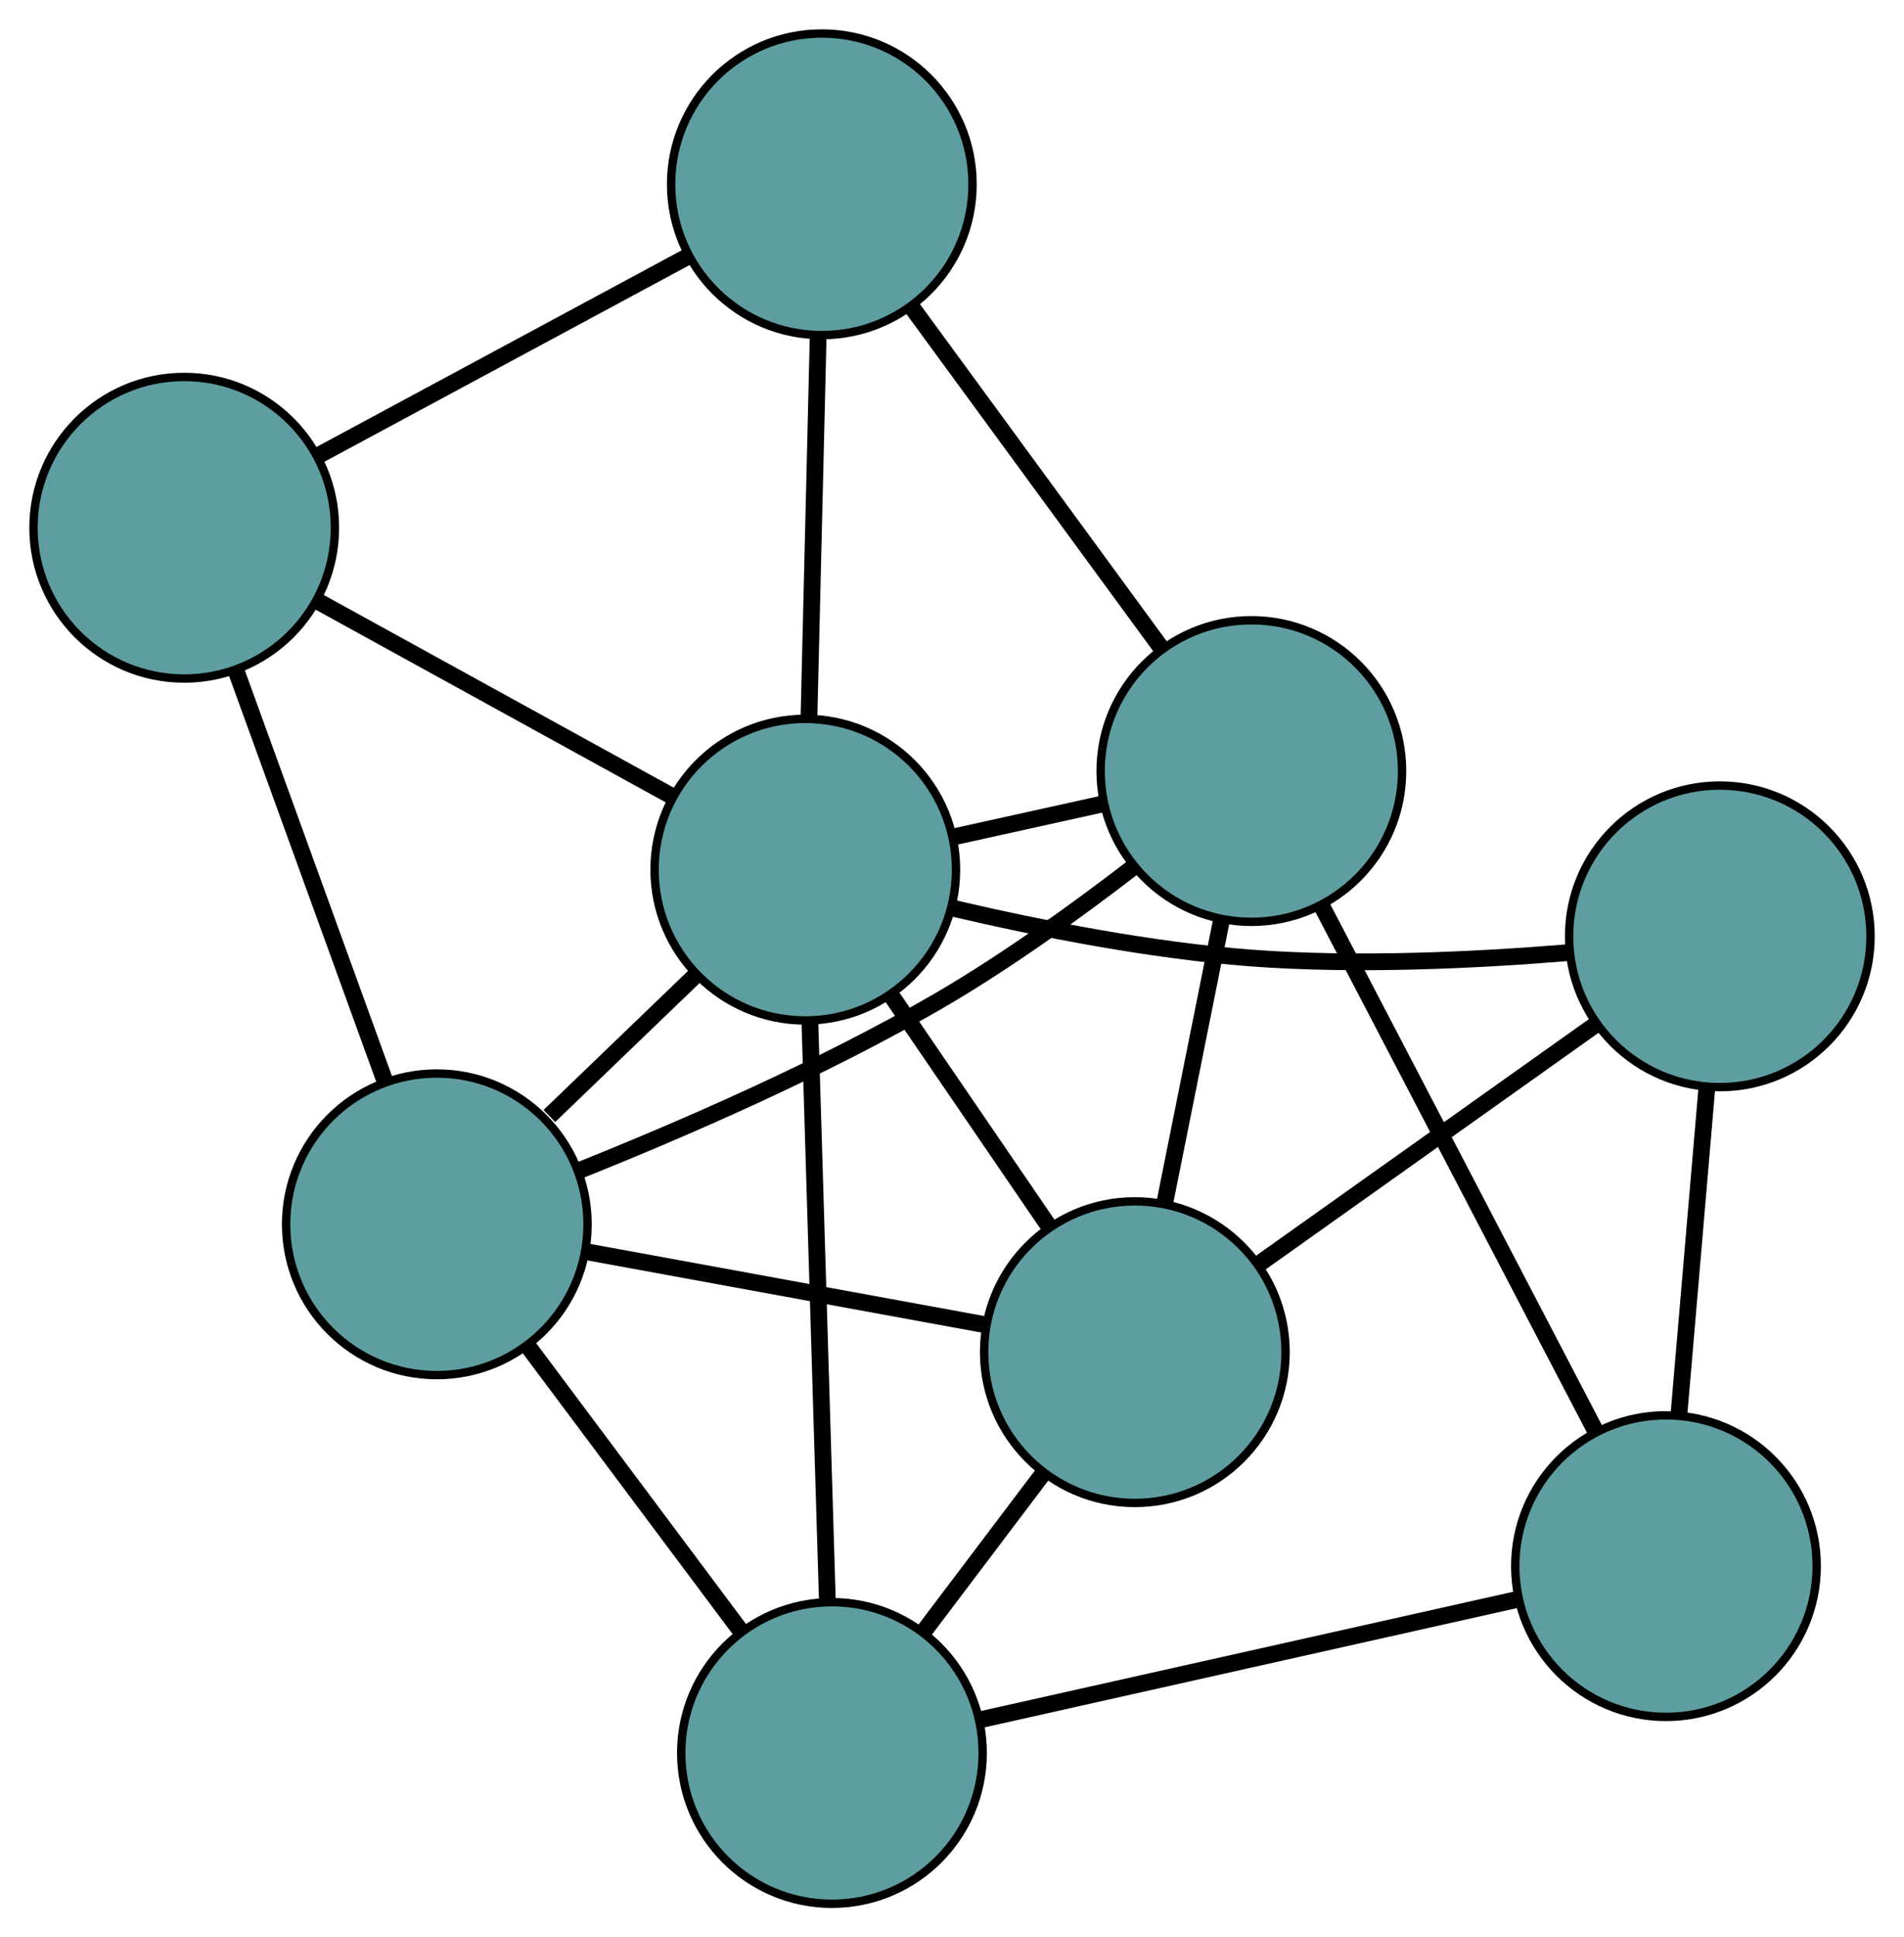 <?xml version="1.0" encoding="UTF-8" standalone="no"?>
<!DOCTYPE svg PUBLIC "-//W3C//DTD SVG 1.1//EN"
 "http://www.w3.org/Graphics/SVG/1.1/DTD/svg11.dtd">
<!-- Generated by graphviz version 2.36.0 (20140111.2315)
 -->
<!-- Title: G Pages: 1 -->
<svg width="100%" height="100%"
 viewBox="0.00 0.00 227.39 231.24" xmlns="http://www.w3.org/2000/svg" xmlns:xlink="http://www.w3.org/1999/xlink">
<g id="graph0" class="graph" transform="scale(1 1) rotate(0) translate(4 227.244)">
<title>G</title>
<!-- 0 -->
<g id="node1" class="node"><title>0</title>
<ellipse fill="cadetblue" stroke="black" cx="145.446" cy="-135.206" rx="18" ry="18"/>
</g>
<!-- 4 -->
<g id="node5" class="node"><title>4</title>
<ellipse fill="cadetblue" stroke="black" cx="94.149" cy="-205.244" rx="18" ry="18"/>
</g>
<!-- 0&#45;&#45;4 -->
<g id="edge1" class="edge"><title>0&#45;&#45;4</title>
<path fill="none" stroke="black" stroke-width="2" d="M134.567,-150.059C125.862,-161.945 113.714,-178.532 105.012,-190.412"/>
</g>
<!-- 5 -->
<g id="node6" class="node"><title>5</title>
<ellipse fill="cadetblue" stroke="black" cx="131.531" cy="-65.844" rx="18" ry="18"/>
</g>
<!-- 0&#45;&#45;5 -->
<g id="edge2" class="edge"><title>0&#45;&#45;5</title>
<path fill="none" stroke="black" stroke-width="2" d="M141.863,-117.343C139.801,-107.067 137.218,-94.193 135.151,-83.887"/>
</g>
<!-- 6 -->
<g id="node7" class="node"><title>6</title>
<ellipse fill="cadetblue" stroke="black" cx="194.963" cy="-40.305" rx="18" ry="18"/>
</g>
<!-- 0&#45;&#45;6 -->
<g id="edge3" class="edge"><title>0&#45;&#45;6</title>
<path fill="none" stroke="black" stroke-width="2" d="M153.846,-119.107C162.952,-101.656 177.4,-73.964 186.522,-56.483"/>
</g>
<!-- 7 -->
<g id="node8" class="node"><title>7</title>
<ellipse fill="cadetblue" stroke="black" cx="48.169" cy="-81.103" rx="18" ry="18"/>
</g>
<!-- 0&#45;&#45;7 -->
<g id="edge4" class="edge"><title>0&#45;&#45;7</title>
<path fill="none" stroke="black" stroke-width="2" d="M131.373,-123.756C124.561,-118.509 116.123,-112.429 108.04,-107.737 94.168,-99.684 77.414,-92.422 65.162,-87.523"/>
</g>
<!-- 8 -->
<g id="node9" class="node"><title>8</title>
<ellipse fill="cadetblue" stroke="black" cx="92.174" cy="-123.435" rx="18" ry="18"/>
</g>
<!-- 0&#45;&#45;8 -->
<g id="edge5" class="edge"><title>0&#45;&#45;8</title>
<path fill="none" stroke="black" stroke-width="2" d="M127.707,-131.286C122.017,-130.029 115.715,-128.637 110.017,-127.378"/>
</g>
<!-- 1 -->
<g id="node2" class="node"><title>1</title>
<ellipse fill="cadetblue" stroke="black" cx="18" cy="-164.249" rx="18" ry="18"/>
</g>
<!-- 1&#45;&#45;4 -->
<g id="edge6" class="edge"><title>1&#45;&#45;4</title>
<path fill="none" stroke="black" stroke-width="2" d="M34.149,-172.943C47.159,-179.947 65.351,-189.74 78.284,-196.703"/>
</g>
<!-- 1&#45;&#45;7 -->
<g id="edge7" class="edge"><title>1&#45;&#45;7</title>
<path fill="none" stroke="black" stroke-width="2" d="M24.251,-147.021C29.463,-132.656 36.849,-112.304 42.03,-98.025"/>
</g>
<!-- 1&#45;&#45;8 -->
<g id="edge8" class="edge"><title>1&#45;&#45;8</title>
<path fill="none" stroke="black" stroke-width="2" d="M34.095,-155.393C46.621,-148.501 63.912,-138.986 76.365,-132.134"/>
</g>
<!-- 2 -->
<g id="node3" class="node"><title>2</title>
<ellipse fill="cadetblue" stroke="black" cx="95.358" cy="-18" rx="18" ry="18"/>
</g>
<!-- 2&#45;&#45;5 -->
<g id="edge9" class="edge"><title>2&#45;&#45;5</title>
<path fill="none" stroke="black" stroke-width="2" d="M106.408,-32.615C110.895,-38.55 116.068,-45.392 120.549,-51.319"/>
</g>
<!-- 2&#45;&#45;6 -->
<g id="edge10" class="edge"><title>2&#45;&#45;6</title>
<path fill="none" stroke="black" stroke-width="2" d="M113.165,-21.988C131.295,-26.048 159.236,-32.304 177.31,-36.352"/>
</g>
<!-- 2&#45;&#45;7 -->
<g id="edge11" class="edge"><title>2&#45;&#45;7</title>
<path fill="none" stroke="black" stroke-width="2" d="M84.413,-32.636C76.79,-42.83 66.665,-56.37 59.055,-66.547"/>
</g>
<!-- 2&#45;&#45;8 -->
<g id="edge12" class="edge"><title>2&#45;&#45;8</title>
<path fill="none" stroke="black" stroke-width="2" d="M94.803,-36.365C94.219,-55.717 93.304,-86.008 92.722,-105.28"/>
</g>
<!-- 3 -->
<g id="node4" class="node"><title>3</title>
<ellipse fill="cadetblue" stroke="black" cx="201.393" cy="-115.478" rx="18" ry="18"/>
</g>
<!-- 3&#45;&#45;5 -->
<g id="edge13" class="edge"><title>3&#45;&#45;5</title>
<path fill="none" stroke="black" stroke-width="2" d="M186.577,-104.952C174.721,-96.529 158.176,-84.774 146.326,-76.355"/>
</g>
<!-- 3&#45;&#45;6 -->
<g id="edge14" class="edge"><title>3&#45;&#45;6</title>
<path fill="none" stroke="black" stroke-width="2" d="M199.836,-97.281C198.826,-85.462 197.513,-70.12 196.505,-58.335"/>
</g>
<!-- 3&#45;&#45;8 -->
<g id="edge15" class="edge"><title>3&#45;&#45;8</title>
<path fill="none" stroke="black" stroke-width="2" d="M183.247,-113.529C172.299,-112.628 158.077,-111.945 145.479,-112.886 133.437,-113.785 120.111,-116.422 109.795,-118.835"/>
</g>
<!-- 4&#45;&#45;8 -->
<g id="edge16" class="edge"><title>4&#45;&#45;8</title>
<path fill="none" stroke="black" stroke-width="2" d="M93.711,-187.088C93.384,-173.531 92.938,-155.086 92.611,-141.541"/>
</g>
<!-- 5&#45;&#45;7 -->
<g id="edge17" class="edge"><title>5&#45;&#45;7</title>
<path fill="none" stroke="black" stroke-width="2" d="M113.443,-69.155C99.365,-71.732 79.932,-75.289 65.936,-77.851"/>
</g>
<!-- 5&#45;&#45;8 -->
<g id="edge18" class="edge"><title>5&#45;&#45;8</title>
<path fill="none" stroke="black" stroke-width="2" d="M121.19,-80.975C115.451,-89.374 108.332,-99.791 102.582,-108.205"/>
</g>
<!-- 7&#45;&#45;8 -->
<g id="edge19" class="edge"><title>7&#45;&#45;8</title>
<path fill="none" stroke="black" stroke-width="2" d="M61.611,-94.034C67.172,-99.384 73.597,-105.564 79.116,-110.874"/>
</g>
</g>
</svg>

